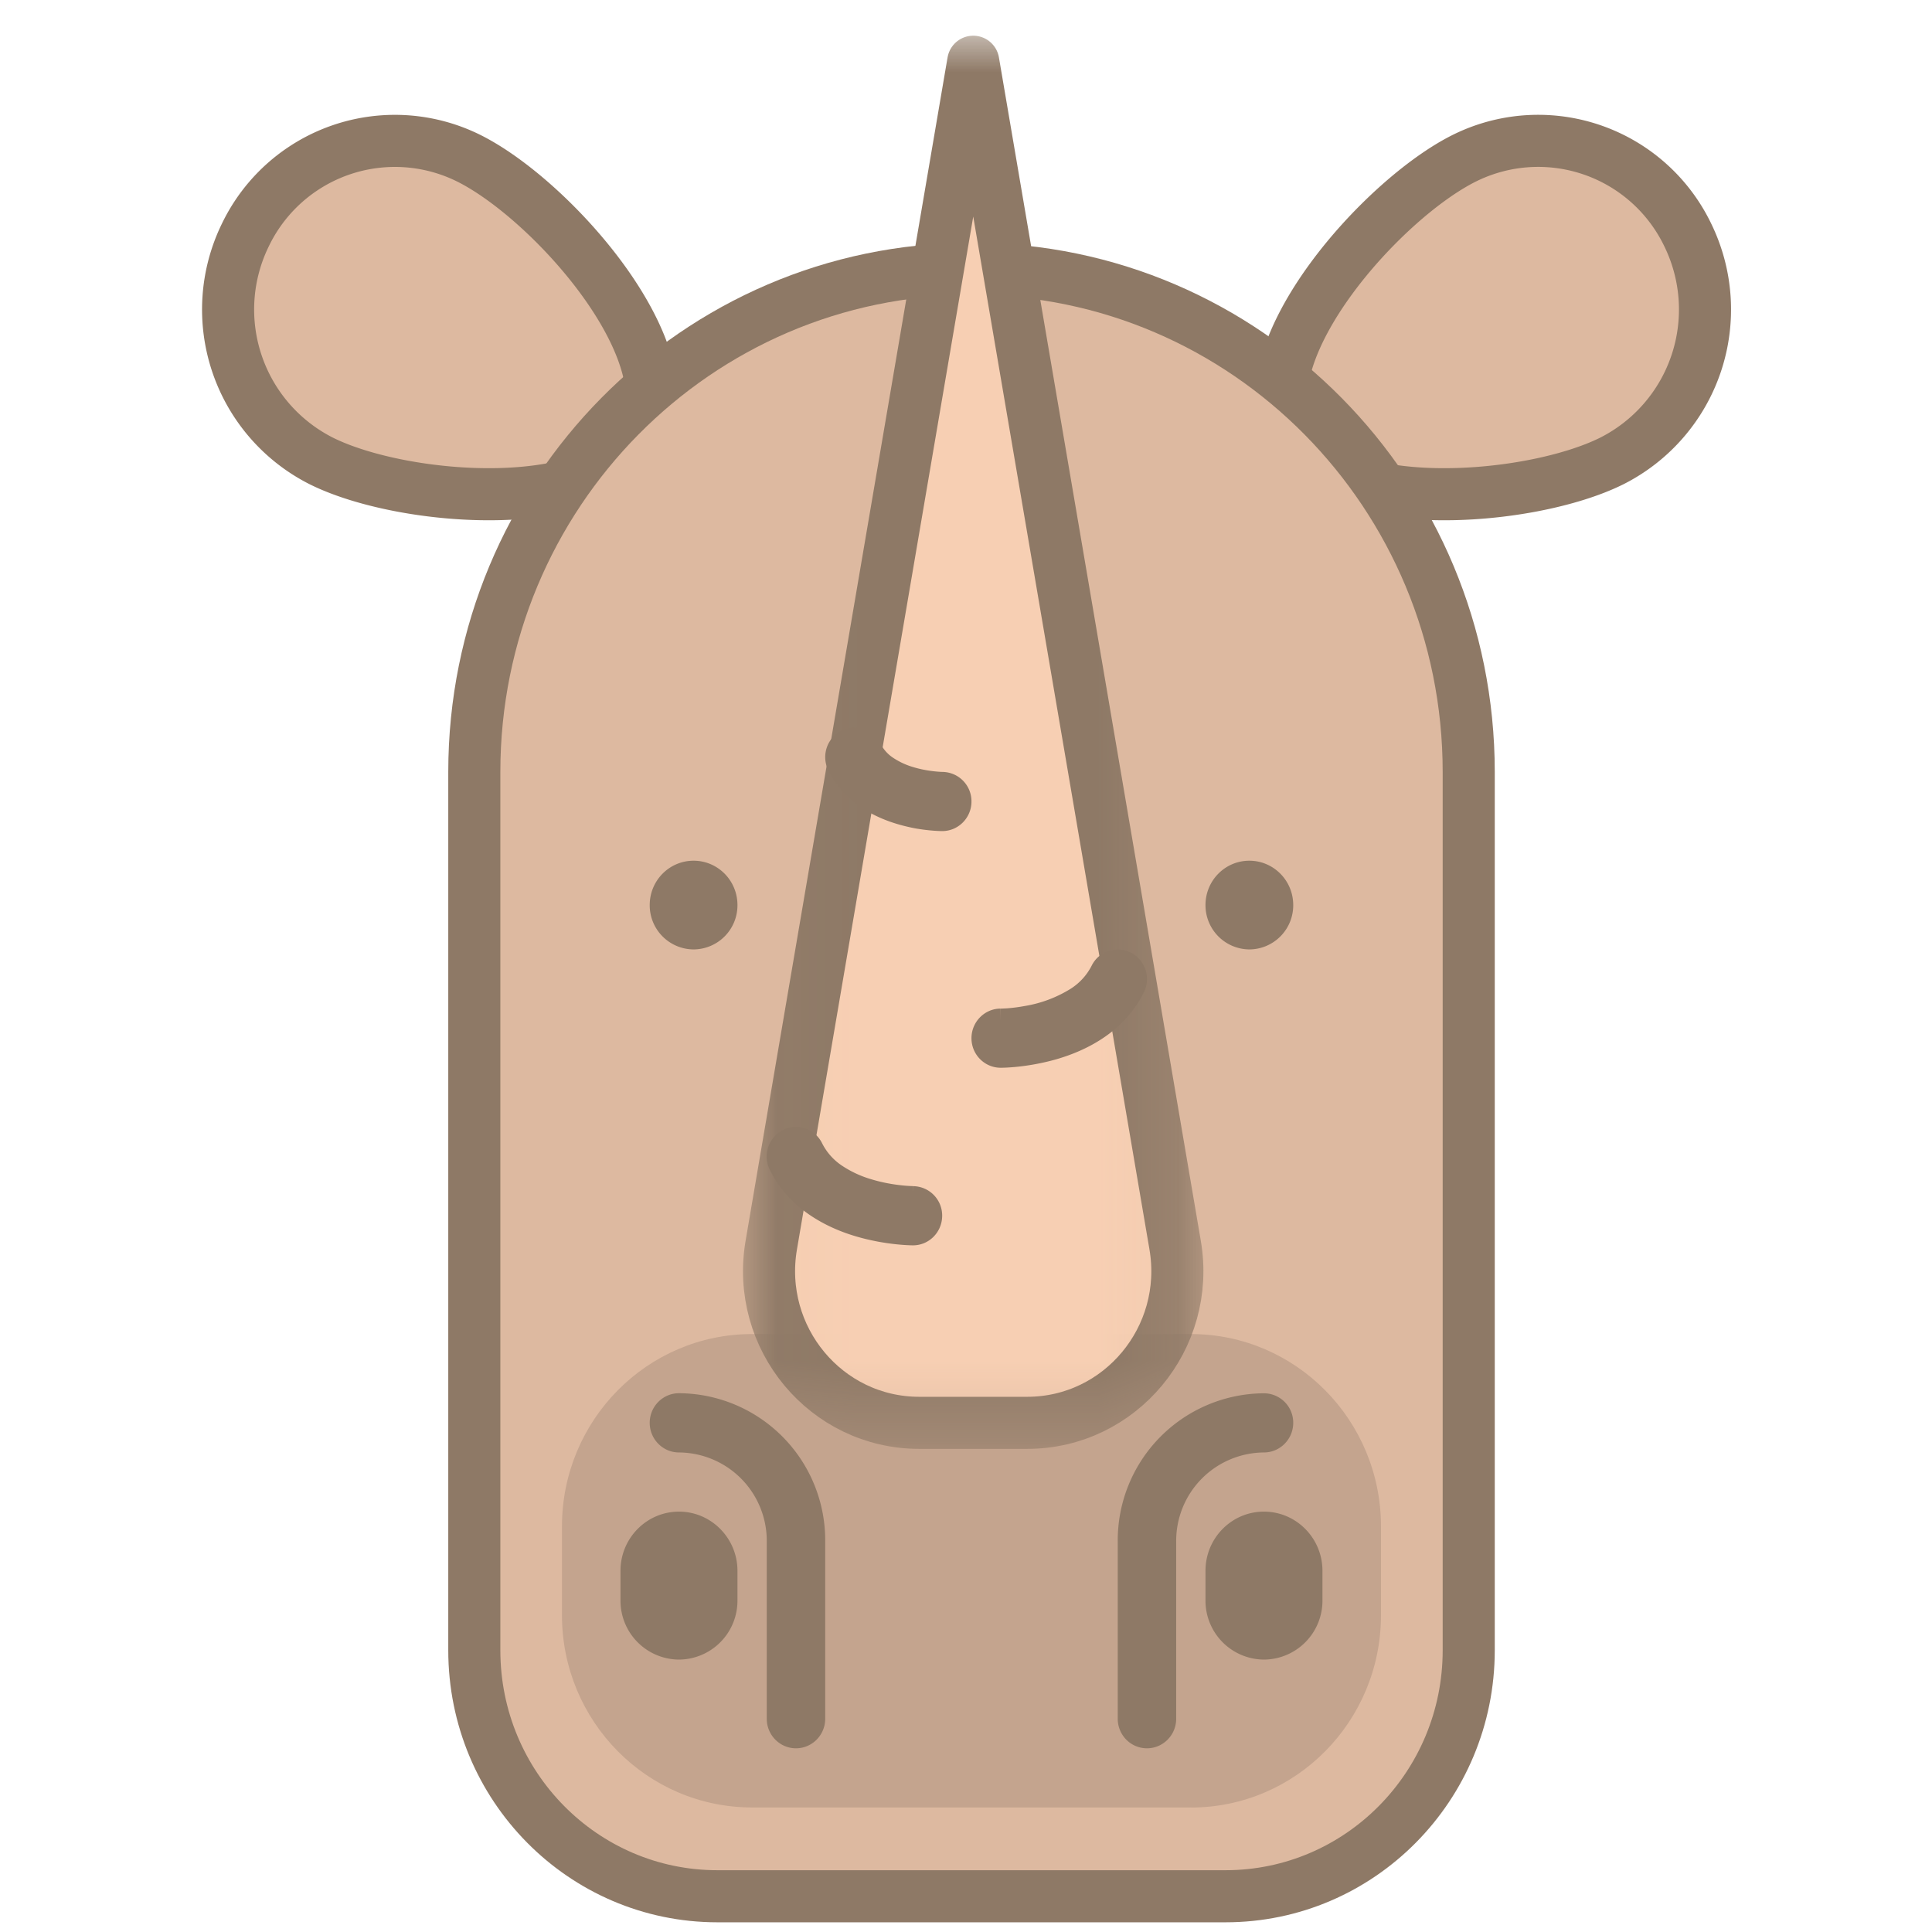 <svg xmlns="http://www.w3.org/2000/svg" xmlns:xlink="http://www.w3.org/1999/xlink" width="24" height="24" viewBox="0 0 24 24">
    <defs>
        <path id="a" d="M.043.002h5.8v17.64h-5.8z"/>
    </defs>
    <g fill="none" fill-rule="evenodd">
        <path fill="#DDB9A0" stroke="#8E7966" stroke-linecap="round" stroke-linejoin="round" stroke-width=".647" d="M20.967 2.921a2.061 2.061 0 0 0-2.774-.957c-1.027.51-2.69 2.383-2.186 3.422.505 1.04 2.987.852 4.014.341a2.108 2.108 0 0 0 .946-2.806zM3.047 2.921a2.061 2.061 0 0 1 2.773-.957c1.028.51 2.691 2.383 2.187 3.422-.505 1.04-2.987.852-4.014.341a2.107 2.107 0 0 1-.946-2.806z"/>
        <path fill="#DDB9A0" stroke="#8E7966" stroke-linecap="round" stroke-linejoin="round" stroke-width=".647" d="M15.224 23.556H8.912c-1.668 0-3.02-1.368-3.02-3.056V9.589c0-3.451 2.765-6.249 6.176-6.249s6.177 2.798 6.177 6.249V20.5c0 1.688-1.353 3.056-3.021 3.056z"/>
        <path fill="#C4A48E" d="M14.793 22.453h-5.45c-1.304 0-2.362-1.07-2.362-2.389v-1.102c0-1.32 1.058-2.39 2.362-2.39h5.45c1.304 0 2.362 1.07 2.362 2.39v1.102c0 1.32-1.058 2.39-2.362 2.39z"/>
        <g transform="translate(9.147 .4)">
            <mask id="b" fill="#fff">
                <use xlink:href="#a"/>
            </mask>
            <path fill="#F7CFB3" stroke="#8E7966" stroke-linecap="round" stroke-linejoin="round" stroke-width=".647" d="M2.943.367l-2.509 14.7c-.197 1.154.681 2.208 1.838 2.208h1.341c1.157 0 2.035-1.054 1.838-2.208L2.943.367z" mask="url(#b)"/>
        </g>
        <path fill="#8E7966" d="M9.161 11.243a.548.548 0 0 1-.545.551.548.548 0 0 1-.545-.551c0-.305.244-.551.545-.551.301 0 .545.246.545.551zM16.065 11.243a.548.548 0 0 1-.545.551.549.549 0 0 1-.545-.551c0-.305.244-.551.545-.551.3 0 .545.246.545.551zM15.701 20.616a.731.731 0 0 1-.726-.735v-.368c0-.406.325-.735.726-.735.402 0 .727.33.727.735v.368a.731.731 0 0 1-.727.735zM8.435 20.616a.731.731 0 0 1-.727-.735v-.368c0-.406.325-.735.727-.735.4 0 .726.33.726.735v.368a.731.731 0 0 1-.726.735z"/>
        <path fill="#DFDFDF" d="M11.341 15.102s-1.09 0-1.453-.735"/>
        <path fill="#8E7966" d="M11.341 14.735v.069l.001-.07v.07-.07c-.011.001-.258-.005-.516-.084a1.326 1.326 0 0 1-.367-.17.727.727 0 0 1-.246-.277.361.361 0 0 0-.488-.165.37.37 0 0 0-.162.494c.123.25.31.436.504.566.292.196.604.282.845.327.241.044.414.045.43.045.2 0 .362-.165.362-.368a.365.365 0 0 0-.363-.367z"/>
        <path fill="#DFDFDF" d="M11.705 9.957s-.818 0-1.09-.552"/>
        <path fill="#8E7966" d="M11.705 9.589v.143l.001-.143h-.001v.143l.001-.143c-.003 0-.181-.004-.362-.06a.903.903 0 0 1-.25-.116.453.453 0 0 1-.154-.172.361.361 0 0 0-.488-.165.37.37 0 0 0-.162.494c.1.204.253.355.408.46.236.157.48.223.669.26.188.033.322.034.338.034.2 0 .363-.165.363-.367a.365.365 0 0 0-.363-.368z"/>
        <path fill="#DFDFDF" d="M12.431 12.897s1.09 0 1.454-.735"/>
        <path fill="#8E7966" d="M12.431 13.264c.02 0 .32 0 .69-.105.186-.054.39-.135.585-.266.194-.13.38-.316.504-.567a.37.37 0 0 0-.163-.493.361.361 0 0 0-.487.165.734.734 0 0 1-.257.283 1.558 1.558 0 0 1-.573.216 2.15 2.15 0 0 1-.222.029l-.062.003h-.016l.001.144v-.144.144-.144c-.2 0-.363.165-.363.368 0 .203.163.367.363.367zM14.611 21.35v-2.205a1.098 1.098 0 0 1 1.09-1.102c.2 0 .364-.165.364-.368a.365.365 0 0 0-.364-.367 1.827 1.827 0 0 0-1.816 1.837v2.206c0 .203.162.367.363.367.2 0 .363-.164.363-.367zM10.251 21.35v-2.205a1.827 1.827 0 0 0-1.816-1.838c-.201 0-.364.165-.364.368 0 .203.163.368.364.368a1.098 1.098 0 0 1 1.09 1.102v2.206c0 .203.163.367.363.367.2 0 .363-.164.363-.367z"/>
    </g>
</svg>
